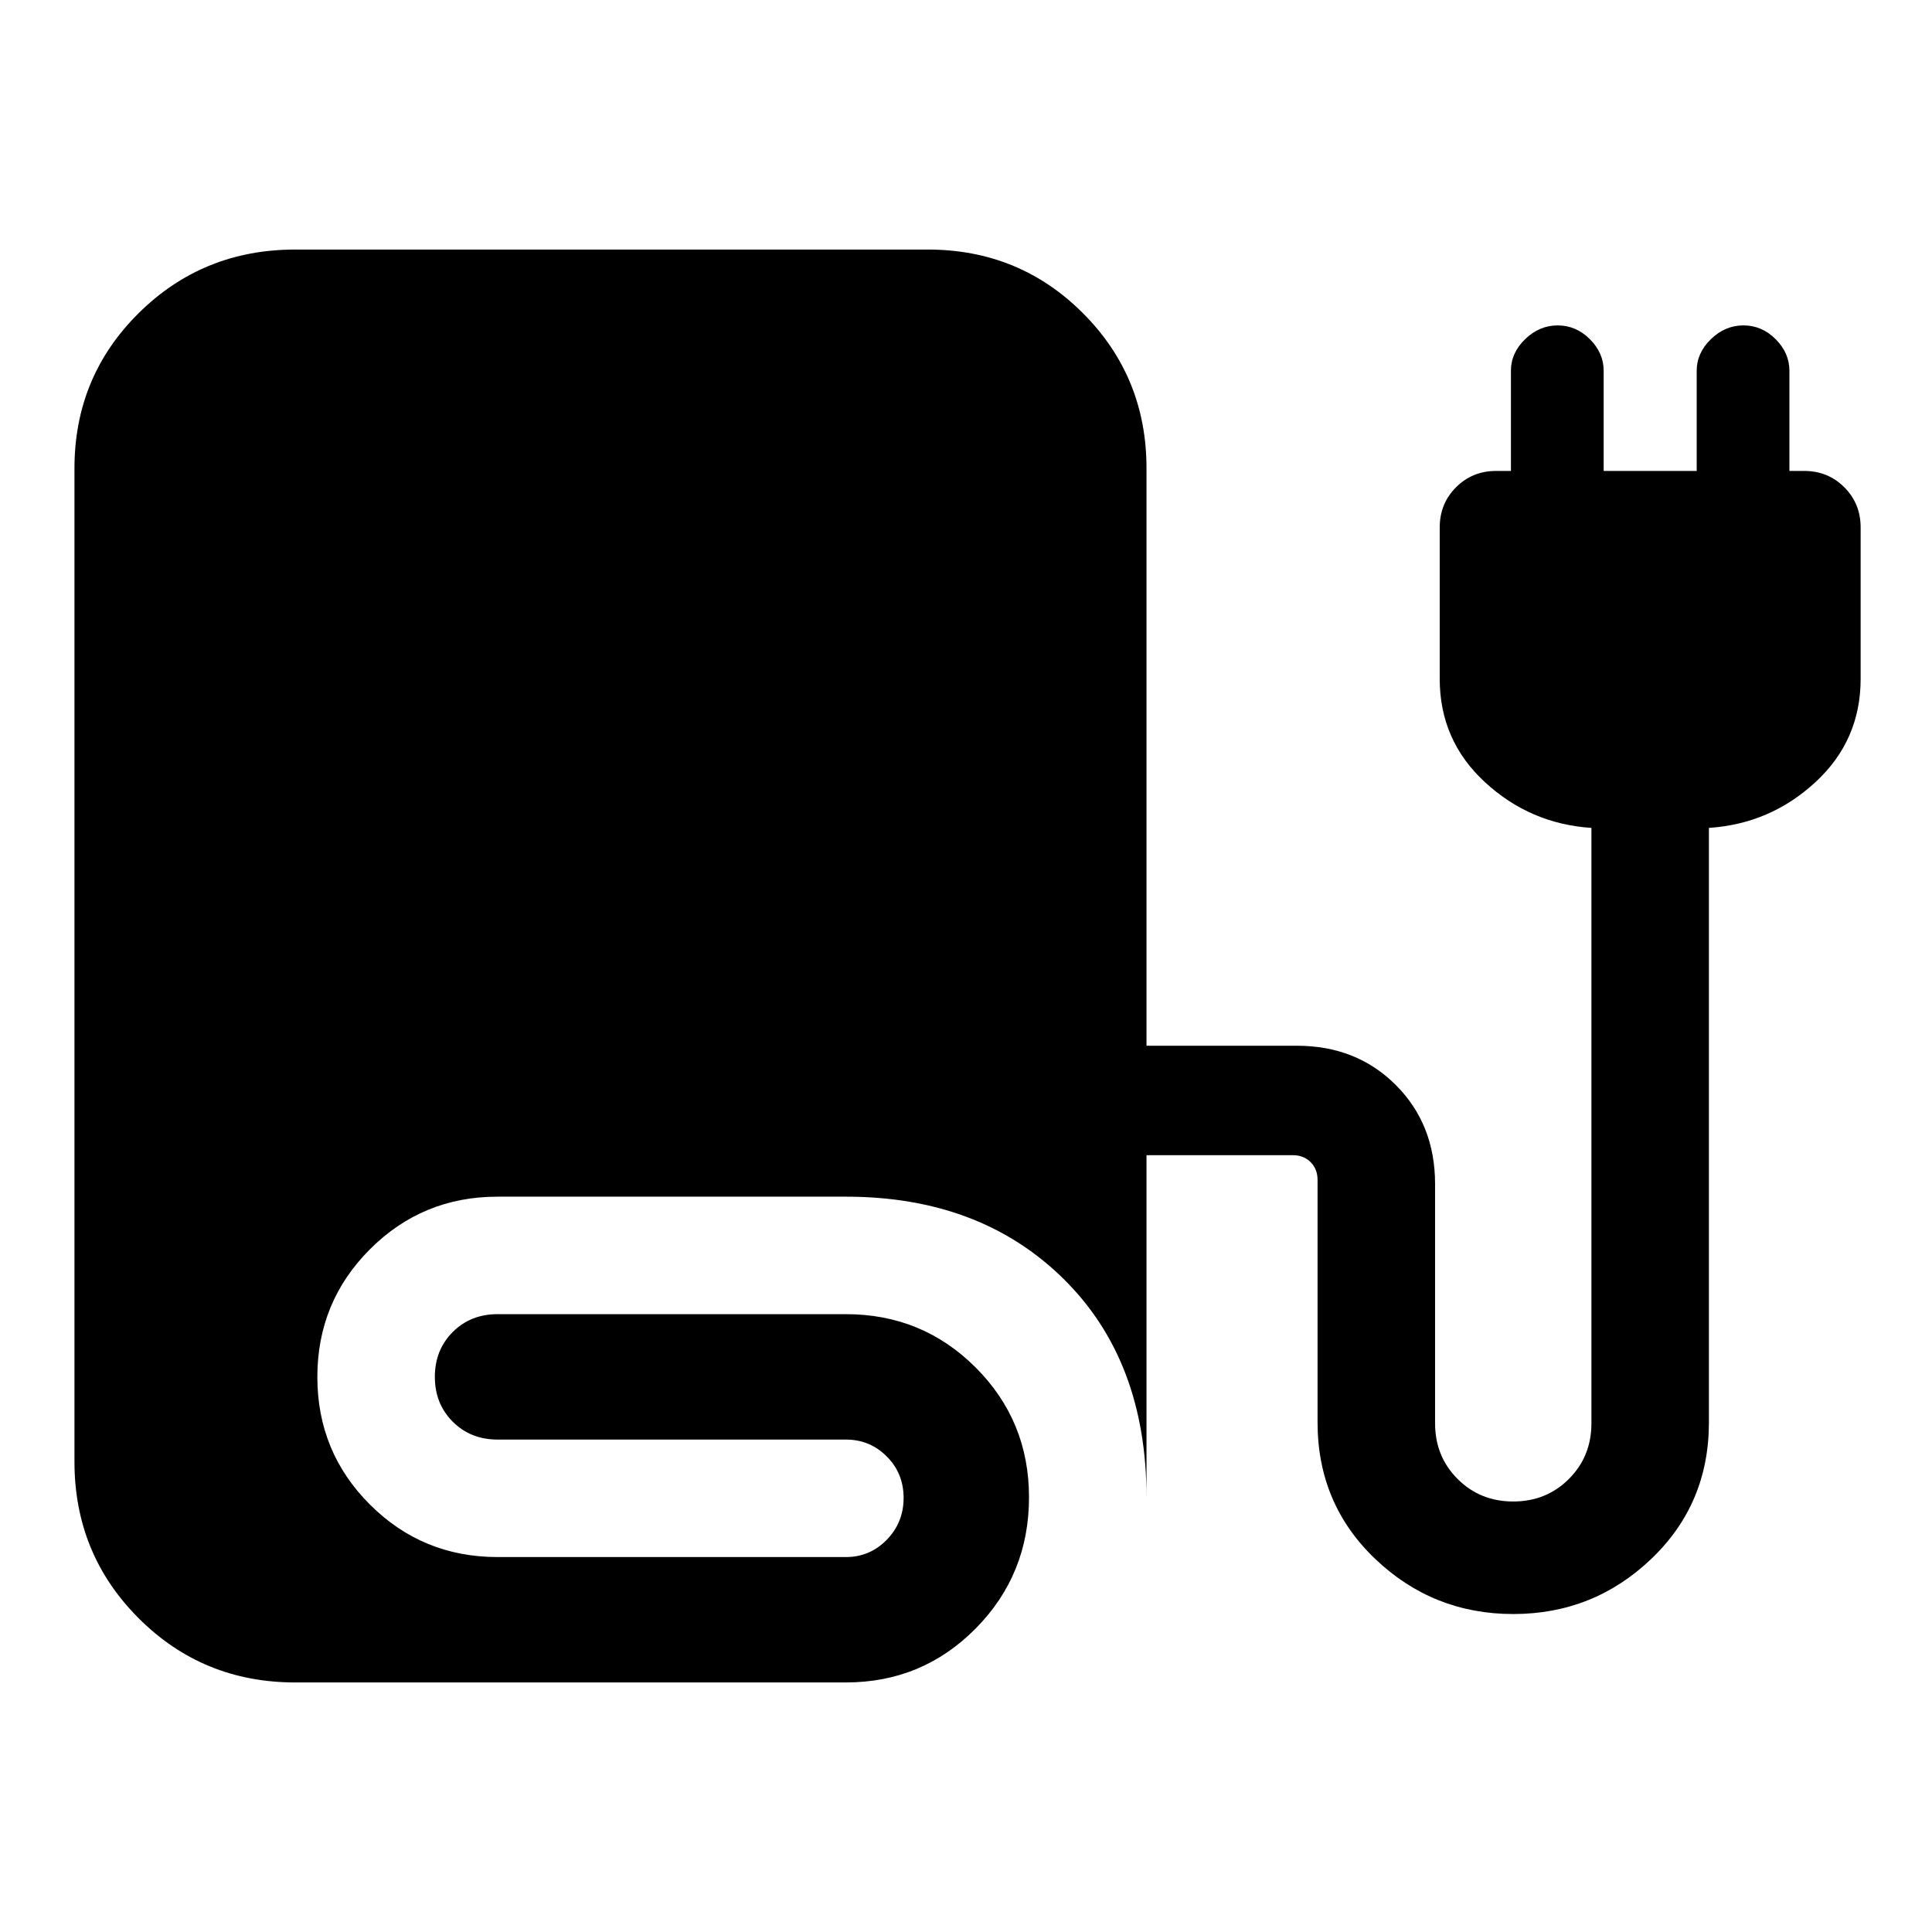 <svg xmlns="http://www.w3.org/2000/svg" height="48" viewBox="0 -960 960 960" width="48"><path d="M146.69-124q-45.9 0-77.79-31.9Q37-187.79 37-233.69v-493.62q0-45.48 31.9-77.09 31.89-31.6 77.79-31.6H461q45.49 0 77.09 31.6 31.6 31.61 31.6 77.09v286.93h74.69q29.67 0 49.18 19.51 19.52 19.51 19.52 49.18v118.92q0 16.46 11.19 27.65 11.19 11.2 27.65 11.2t27.66-11.2q11.19-11.19 11.19-27.65v-295.85q-30.46-2-52.92-22.73t-22.46-51.34v-75.22q0-11.86 8.11-19.97 8.12-8.12 19.96-8.12h7.31v-49.77q0-8.84 7.05-15.69t16.19-6.85q9.14 0 15.99 6.85t6.85 15.69V-726h46.23v-49.77q0-8.84 7.05-15.69 7.04-6.85 16.19-6.85 9.14 0 15.99 6.85 6.84 6.85 6.84 15.69V-726h7.31q11.85 0 19.96 8.12 8.12 8.11 8.12 19.97v75.22q0 30.61-22.46 51.34-22.47 20.73-52.93 22.73v295.39q0 40.55-28.69 67.89Q791.77-158 751.92-158q-39.84 0-68.54-27.34-28.69-27.34-28.69-67.89v-120.46q0-5.39-3.46-8.85t-8.85-3.46h-72.69v170q0-68-41.38-108.69-41.39-40.69-108-40.69H247.23q-37.29 0-63.41 26.14-26.13 26.14-26.13 63.45t26.13 63.4q26.12 26.08 63.41 26.08h173.08q11.93 0 20.31-8.58 8.38-8.58 8.38-20.81 0-12.22-8.38-20.61-8.38-8.38-20.31-8.38H247.23q-13.38 0-22.27-8.89-8.88-8.88-8.88-22.27 0-13.38 8.88-22.27 8.89-8.88 22.27-8.88h173.08q37.98 0 64.49 26.51 26.51 26.5 26.51 64.49 0 38.4-26.51 65.2-26.51 26.8-64.49 26.8H146.69Z"/></svg>